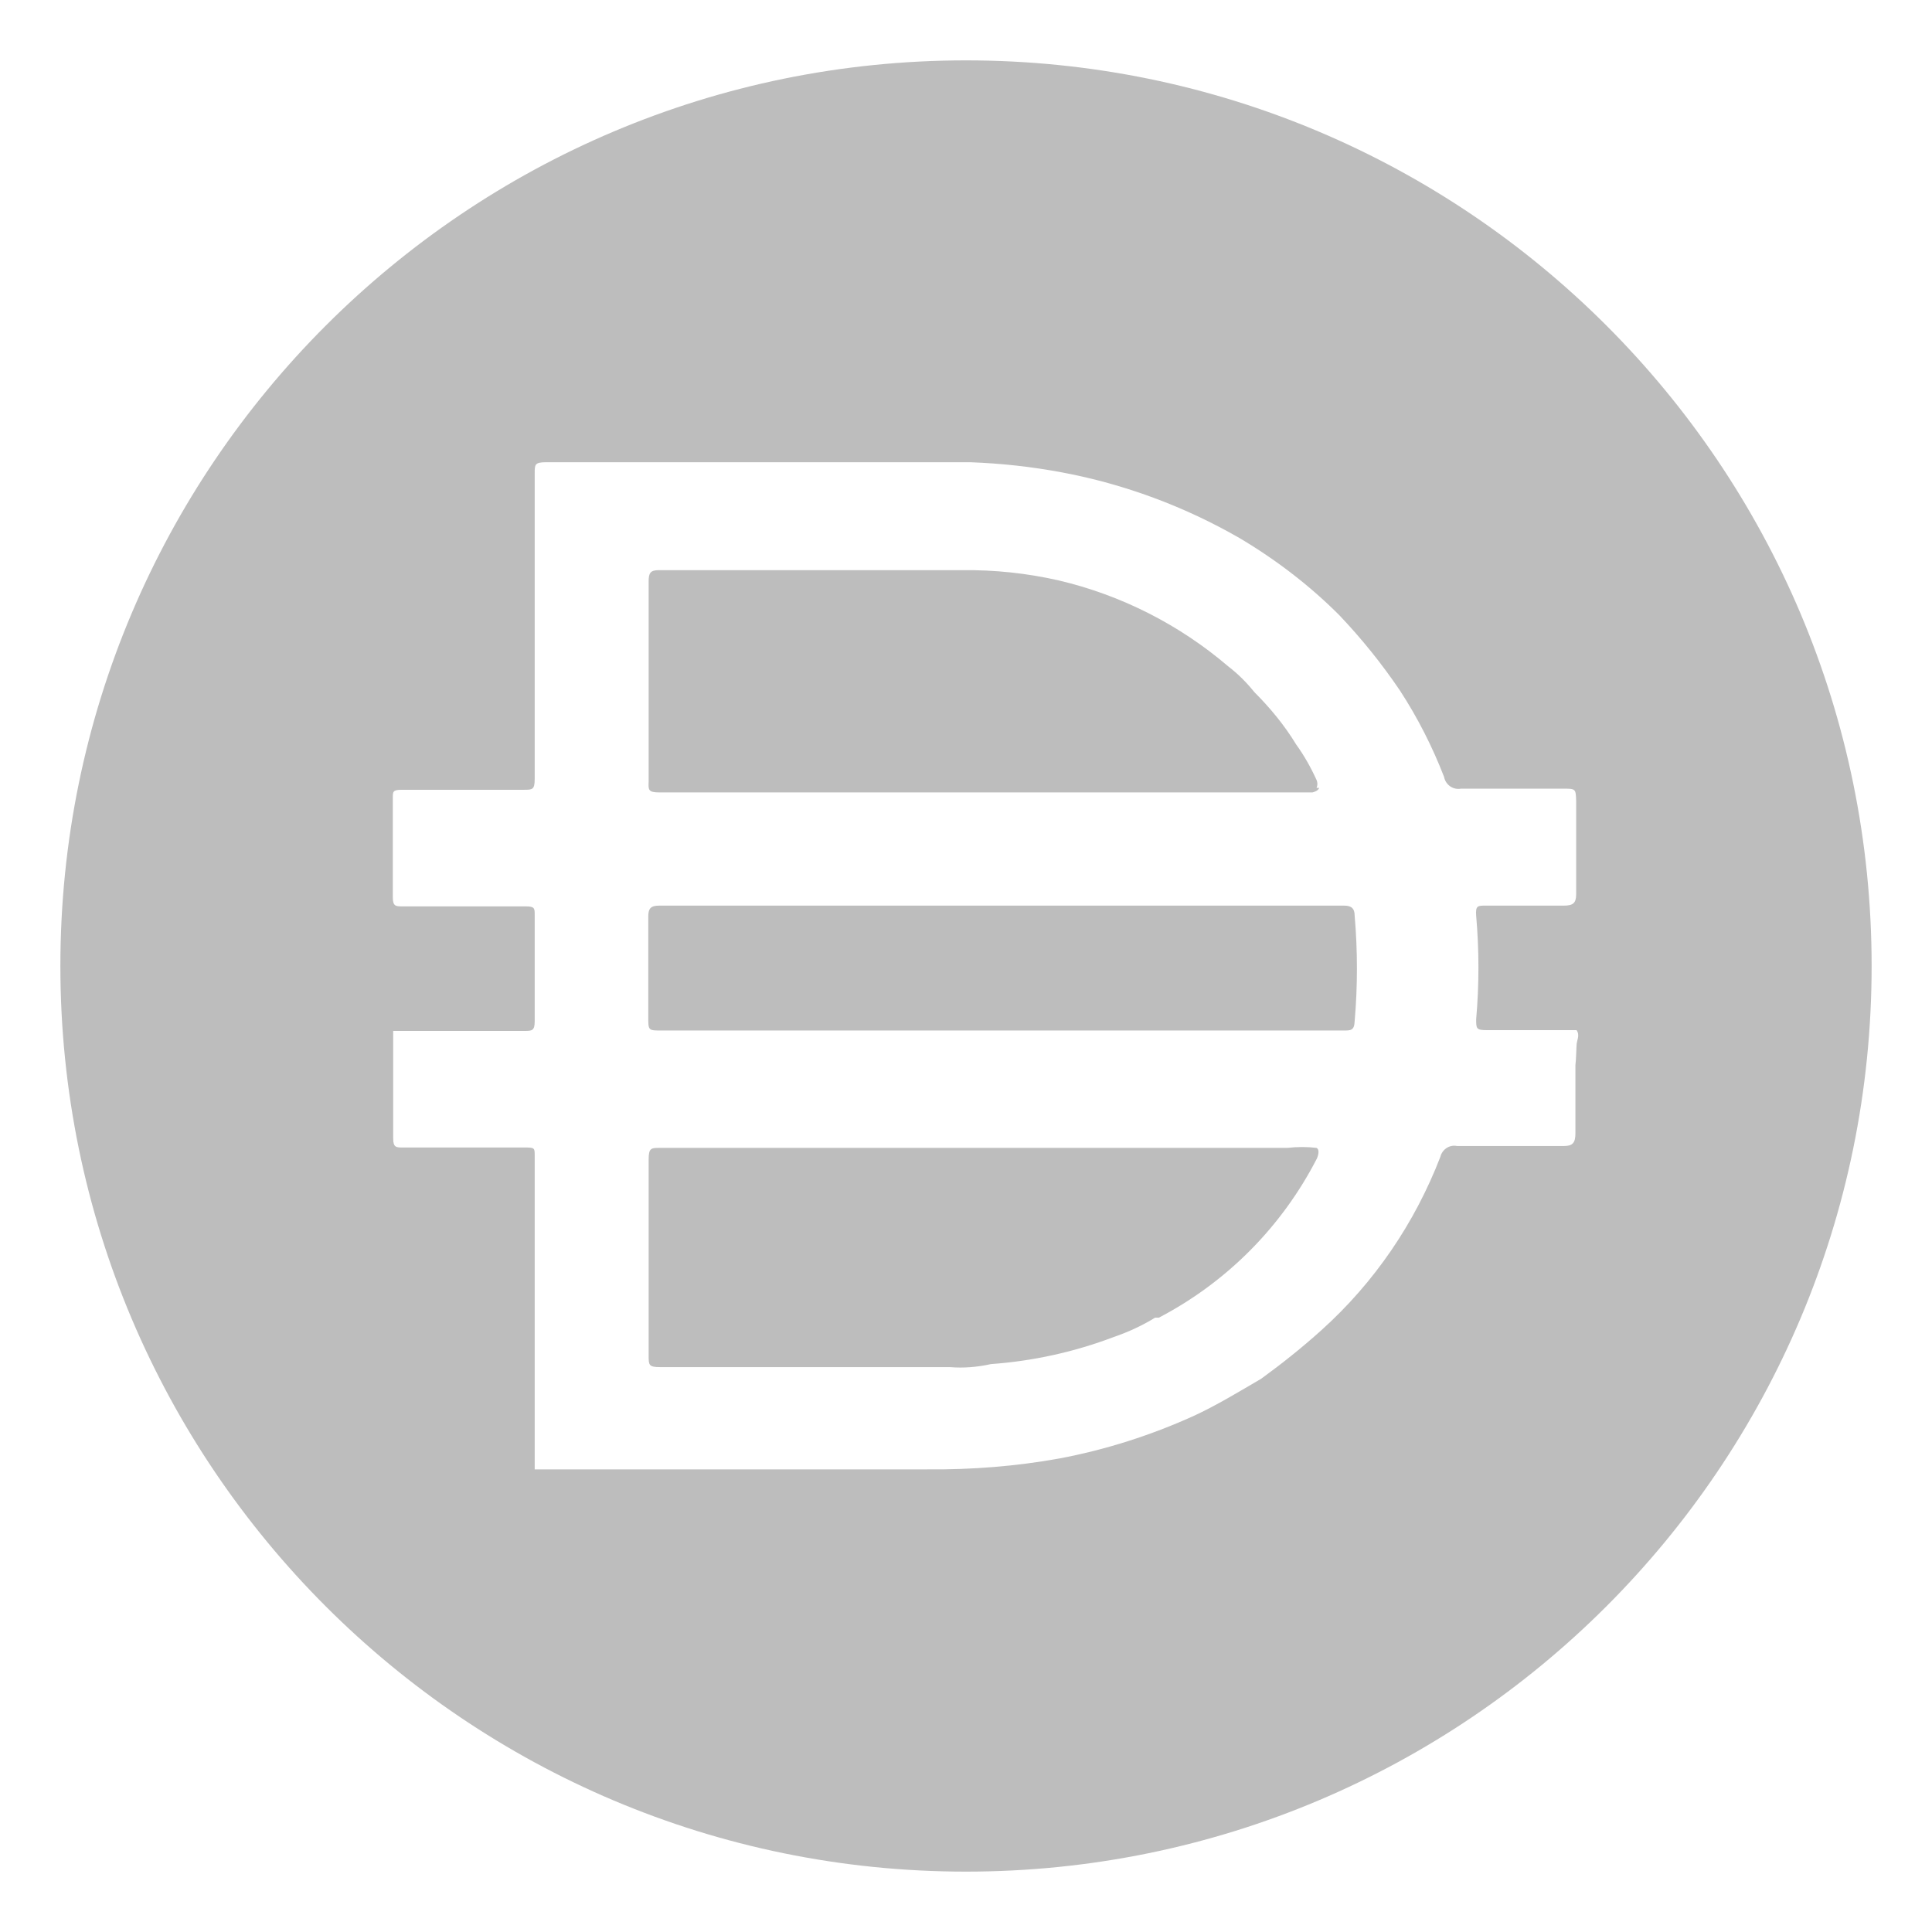 <?xml version="1.0" encoding="utf-8" ?>
<!-- Generator: Adobe Illustrator 22.0.1, SVG Export Plug-In . SVG Version: 6.00 Build 0)  -->
<svg
  version="1.1"
  id="dai"
  xmlns="http://www.w3.org/2000/svg"
  xmlns:xlink="http://www.w3.org/1999/xlink"
  x="0px"
  y="0px"
  viewBox="0 0 512 512"
  enable-background="new 0 0 512 512"
  xml:space="preserve"
>
  <path
    id="_x34_"
    fill="#BDBDBD"
    d="M356.2,240H174.7c-2.3,0-2.9,0.8-2.9,2.9v26.7c0,3.5,0,3.5,3.6,3.5H356c2,0,2.9,0,3-2.5
	c0.8-9.3,0.8-18.6,0-27.9C359,240.7,358.1,240,356.2,240z"
  />
  <path
    id="_x33_"
    fill="#BDBDBD"
    d="M174.7,210h173.1c0,0,1.5-0.3,1.8-1.2h-0.7c0.3-0.7,0.3-1.4,0-2.1c-1.5-3.3-3.3-6.5-5.4-9.4
	c-3.1-5.1-6.9-9.7-11.1-13.9c-2-2.5-4.3-4.8-6.9-6.8c-13-11.1-28.4-18.9-45-22.8c-8.4-1.9-16.9-2.8-25.5-2.7h-80.5
	c-2.2,0-2.6,0.9-2.6,2.9v53.2C171.8,209.3,171.8,210,174.7,210z"
  />
  <path
    id="_x32_"
    fill="#BDBDBD"
    d="M348.9,304.2L348.9,304.2c-2.5-0.3-5.1-0.3-7.7,0H174.9c-2.3,0-3,0-3,3v52.1c0,2.4,0,3,3,3h76.8
	c3.7,0.3,7.3,0,10.9-0.8c11.1-0.8,22.1-3.2,32.6-7.2c3.8-1.3,7.5-3,10.9-5.1h1c18-9.4,32.6-24.1,41.9-42.2
	C349,307,350,304.8,348.9,304.2z"
  />
  <path
    id="_x31_"
    fill="#BDBDBD"
    d="M256,16C123.5,16,16,123.5,16,256s107.5,240,240,240s240-107.4,240-240S388.6,16,256,16z
	 M417.5,282.3v18.1c0,2.5-0.8,3.3-3,3.3h-28.4c-2-0.4-3.9,0.9-4.4,2.9c-6.8,17.6-17.5,33.3-31.5,45.9c-5.1,4.6-10.5,8.9-16,12.9
	c-6,3.5-11.9,7.1-18,9.9c-11.3,5.1-23.2,8.9-35.4,11.2c-11.6,2.1-23.3,3-35.1,2.9h-104v-0.1l0,0v-83c0-2,0-2.2-2.4-2.2h-32.5
	c-1.8,0-2.6,0-2.6-2.4v-28.5H139c1.9,0,2.7,0,2.7-2.5v-28.2c0-1.8,0-2.3-2.4-2.3h-32.6c-1.8,0-2.6,0-2.6-2.4v-26.4
	c0-1.6,0-2.1,2.4-2.1h32.3c2.3,0,2.9,0,2.9-2.9v-80.9c0-2.4,0-3,3-3h112.5c8.2,0.3,16.3,1.2,24.3,2.7c16.5,3.1,32.4,9,47,17.4
	c9.6,5.7,18.5,12.5,26.4,20.4c5.9,6.2,11.3,12.9,16.1,20c4.7,7.2,8.6,14.9,11.7,22.9c0.4,2.1,2.4,3.5,4.5,3.1h26.9
	c3.5,0,3.5,0,3.6,3.3V237c0,2.4-0.9,3-3.3,3h-20.7c-2.1,0-2.7,0-2.5,2.7c0.8,9.1,0.8,18.3,0,27.4c0,2.5,0,2.9,2.9,2.9h23.7
	c1,1.4,0,2.7,0,4.1C417.7,278.8,417.7,280.5,417.5,282.3z"
  />
</svg>
